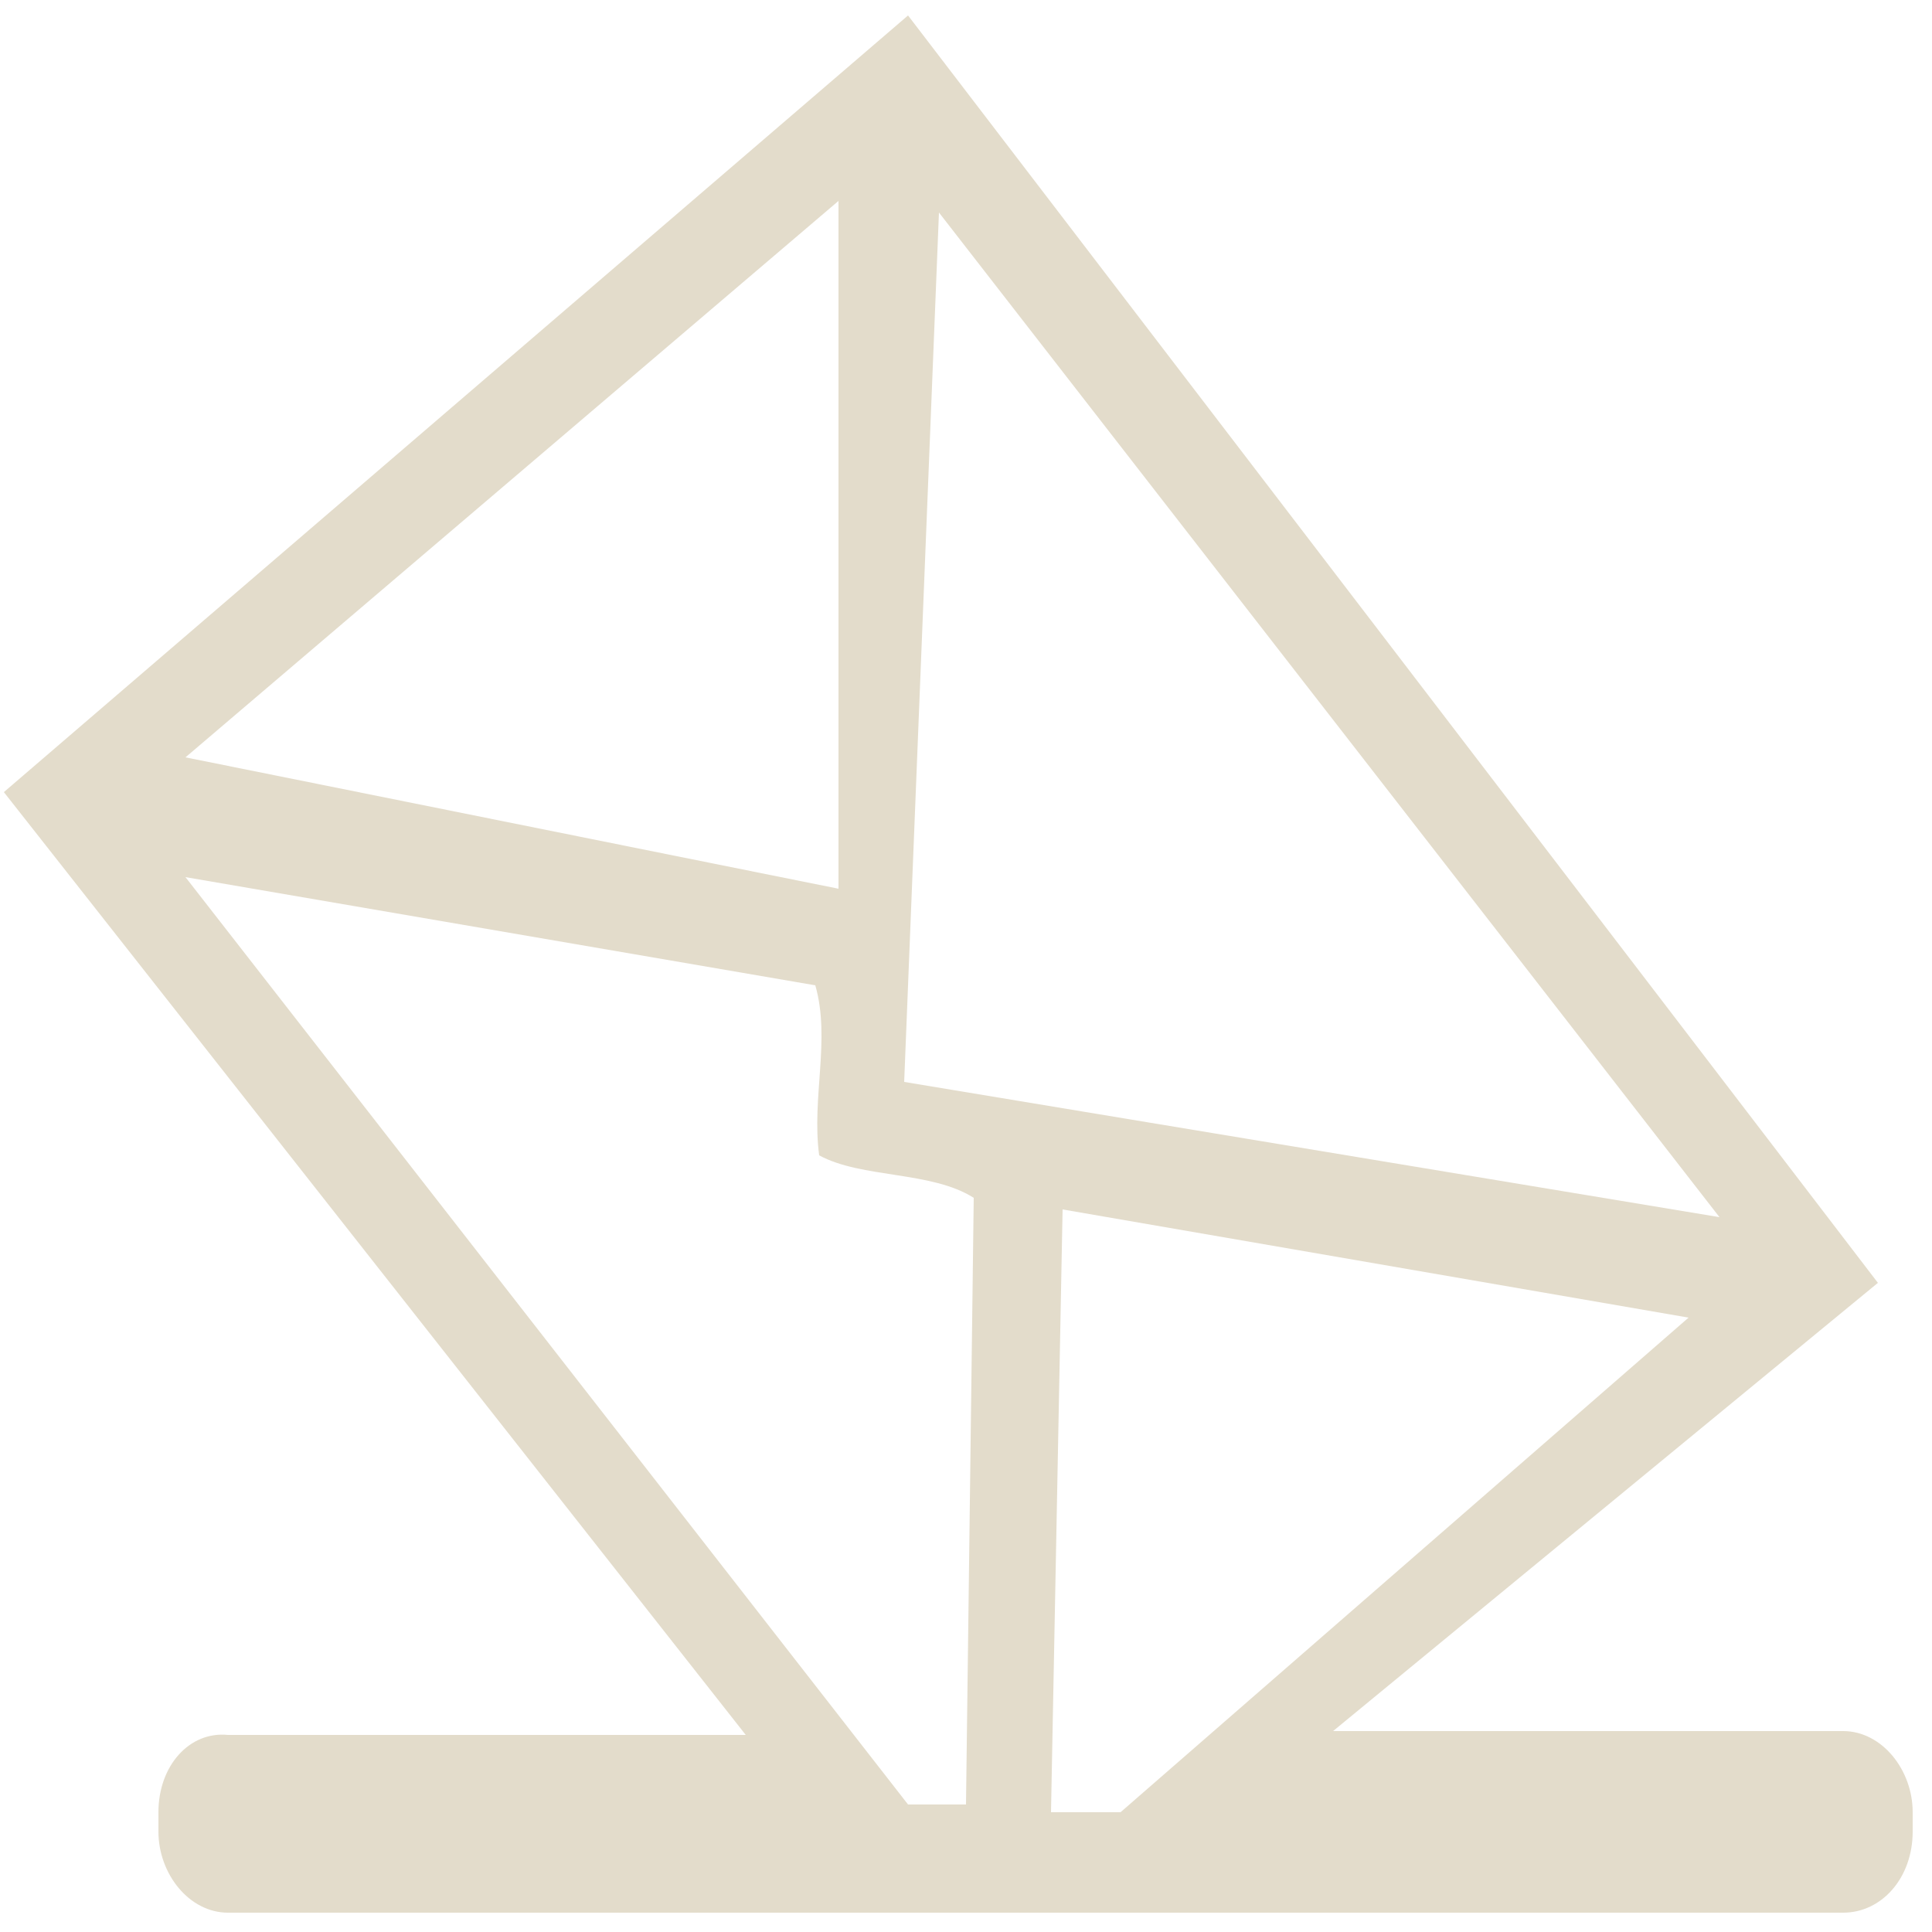 <?xml version="1.0" encoding="utf-8"?>
<!-- Generator: Adobe Illustrator 21.0.2, SVG Export Plug-In . SVG Version: 6.00 Build 0)  -->
<svg version="1.1" xmlns="http://www.w3.org/2000/svg" xmlns:xlink="http://www.w3.org/1999/xlink" x="0px" y="0px"
	 viewBox="0 0 50 50" enable-background="new 0 0 50 50" xml:space="preserve">
<g id="Layer_1">
	<g>
		<g>
			<path fill="#E3DCCB" d="M4.1,46.9v0.5c0,1.1,0.8,2.1,1.8,2.1h41.8c1,0,1.8-0.9,1.8-2.1v-0.5c0-1.1-0.8-2.1-1.8-2.1H34.5
				l14.1-11.6L23.5,0.4L0.1,20.5l19.2,24.4H5.9C4.9,44.8,4.1,45.7,4.1,46.9z M21.7,23L4.8,19.6L21.7,5.2V23z M44.5,31.5L23.4,28
				l0.9-22.5L44.5,31.5z M27.2,46.9l0.3-15.6l16.2,2.8L29,46.9L27.2,46.9z M23.5,46.7l-18.7-24l16.3,2.8c0.4,1.4-0.1,2.9,0.1,4.4
				c1.1,0.6,2.9,0.4,4,1.1L25,46.7H23.5z"/>
		</g>
	</g>
	<g display="none">
		<g display="inline">
			<path fill="#F1ECC8" d="M24.9,0.1C11.2,0.1,0.1,11.3,0.1,24.9c0,13.7,11.1,24.8,24.8,24.8c6.6,0,12.9-2.6,17.5-7.3
				c4.7-4.7,7.3-10.9,7.3-17.5c0-6.6-2.6-12.9-7.3-17.5C37.7,2.7,31.5,0.1,24.9,0.1z M16.8,39.6l8.9-8.9H9.3l0-10.9l16.1,0l-8.6-8.6
				l14.1,0l14.2,14.2L30.9,39.6L16.8,39.6z"/>
		</g>
	</g>
	<g display="none">
		<g display="inline">
			<g>
				<path fill="#F1ECC8" d="M35,10.6c0-0.8,0-1.4,0-1.6c0-3.2-2.2-8.7-9.1-8.7h-0.3c-7.4,0-9.1,5.6-9.1,8.7c0,0.2,0,0.8,0,1.6
					c-0.7,0-1.3,0.6-1.3,1.3v3.3c0,0.7,0.6,1.3,1.3,1.3c0,0,0,0,0.1,0c0.5,4.7,6,10.1,9,10.1h0.3c3.1,0,8.5-5.3,9-10.1
					c0,0,0,0,0.1,0c0.7,0,1.3-0.6,1.3-1.3v-3.3C36.3,11.2,35.7,10.6,35,10.6z"/>
				<g>
					<path fill="#F1ECC8" d="M16.7,29c-5.6,0-10.2,4.6-10.2,10.2v10.4H26L17,29H16.7z"/>
					<path fill="#F1ECC8" d="M35.3,29h-0.9L26,49.6h19.4V39.2C45.4,33.6,40.9,29,35.3,29z"/>
				</g>
				<g>
					<polygon fill="#F1ECC8" points="25.8,30.2 20.6,27.2 20.6,33 					"/>
					<polygon fill="#F1ECC8" points="25.8,30.2 30.9,27.2 30.9,33 					"/>
					<circle fill="#F1ECC8" cx="25.8" cy="30.2" r="1.6"/>
				</g>
			</g>
		</g>
	</g>
</g>
<g id="Layer_2" display="none">
	<g display="inline">
		<g>
			<g>
				<g>
					<path fill="#FFFFFF" d="M48.7,13.2c-0.5-2.9-3.1-3.4-3.1-3.4s-6.2,0-9.5,0c-2.8,1.2-3.1,3.7-3.1,3.7l0,14.8
						c0,2.3,3.2,2.3,3.2,0c0-4.4,0-8.8,0-13.3c0-0.1,0-0.2,0.2-0.3c0.2,0,0.3,0.3,0.3,0.3l0.2,33.4c0.8,1.4,3.1,1.3,4,0
						c0-6.1,0-12.3,0-18.4c0-0.1,0.1-0.4,0.3-0.4c0.1,0,0.2,0.4,0.2,0.4l0,18.4c0.8,1.1,2.5,1.6,3.9,0L45,15c0-0.2,0.1-0.3,0.3-0.3
						c0.2,0,0.3,0.3,0.3,0.3l0.1,13.3c0,2.2,3,2.3,3,0C48.7,23.3,48.7,18.3,48.7,13.2z"/>
					<ellipse fill="#FFFFFF" cx="40.9" cy="4.6" rx="3.8" ry="4.2"/>
				</g>
			</g>
		</g>
		<g>
			<g>
				<g>
					<path fill="#FFFFFF" d="M32,13.2c-0.5-2.9-3.1-3.4-3.1-3.4s-6.2,0-9.5,0c-2.8,1.2-3.1,3.7-3.1,3.7l0,14.8c0,2.3,3.2,2.3,3.2,0
						c0-4.4,0-8.8,0-13.3c0-0.1,0-0.2,0.2-0.3c0.2,0,0.3,0.3,0.3,0.3l0.2,33.4c0.8,1.4,3.1,1.3,4,0c0-6.1,0-12.3,0-18.4
						c0-0.1,0.1-0.4,0.3-0.4c0.1,0,0.2,0.4,0.2,0.4l0,18.4c0.8,1.1,2.5,1.6,3.9,0L28.3,15c0-0.2,0.1-0.3,0.3-0.3
						c0.2,0,0.3,0.3,0.3,0.3L29,28.4c0,2.2,3,2.3,3,0C32,23.3,32,18.3,32,13.2z"/>
					<ellipse fill="#FFFFFF" cx="24.3" cy="4.6" rx="3.8" ry="4.2"/>
				</g>
			</g>
		</g>
		<g>
			<g>
				<g>
					<path fill="#FFFFFF" d="M15.3,13.2c-0.5-2.9-3.1-3.4-3.1-3.4s-6.2,0-9.5,0c-2.8,1.2-3.1,3.7-3.1,3.7l0,14.8
						c0,2.3,3.2,2.3,3.2,0c0-4.4,0-8.8,0-13.3c0-0.1,0-0.2,0.2-0.3c0.2,0,0.3,0.3,0.3,0.3l0.2,33.4c0.8,1.4,3.1,1.3,4,0
						c0-6.1,0-12.3,0-18.4c0-0.1,0.1-0.4,0.3-0.4c0.1,0,0.2,0.4,0.2,0.4l0,18.4c0.8,1.1,2.5,1.6,3.9,0L11.7,15
						c0-0.2,0.1-0.3,0.3-0.3c0.2,0,0.3,0.3,0.3,0.3l0.1,13.3c0,2.2,3,2.3,3,0C15.3,23.3,15.3,18.3,15.3,13.2z"/>
					<ellipse fill="#FFFFFF" cx="7.6" cy="4.6" rx="3.8" ry="4.2"/>
				</g>
			</g>
		</g>
	</g>
	<g display="inline">
		<g>
			<g>
				<g>
					<path fill="#E3DCCB" d="M40,0.2H10C6.6,0.2,3.9,3,3.9,6.4v37.1c0,3.4,2.8,6.1,6.1,6.1h30c3.4,0,6.1-2.8,6.1-6.1V6.4
						C46.1,3,43.3,0.2,40,0.2z M41,40.1c0,2.2-1.8,4.1-4.1,4.1H13.1c-2.2,0-4.1-1.8-4.1-4.1V9.7c0-2.2,1.8-4.1,4.1-4.1h23.8
						c2.2,0,4.1,1.8,4.1,4.1V40.1z"/>
					<path fill="#E3DCCB" d="M35.1,22.2H14.9c-1.1,0-2,0.9-2,2v1.9c0,1.1,0.9,2,2,2h20.3c1.1,0,2-0.9,2-2v-1.9
						C37.2,23.1,36.2,22.2,35.1,22.2z"/>
					<path fill="#E3DCCB" d="M35.1,13H14.9c-1.1,0-2,0.9-2,2v1.9c0,1.1,0.9,2,2,2h20.3c1.1,0,2-0.9,2-2v-1.9
						C37.2,13.9,36.2,13,35.1,13z"/>
					<path fill="#E3DCCB" d="M35.1,31.4H14.9c-1.1,0-2,0.9-2,2v1.9c0,1.1,0.9,2,2,2h20.3c1.1,0,2-0.9,2-2v-1.9
						C37.2,32.3,36.2,31.4,35.1,31.4z"/>
				</g>
			</g>
		</g>
	</g>
</g>
</svg>
